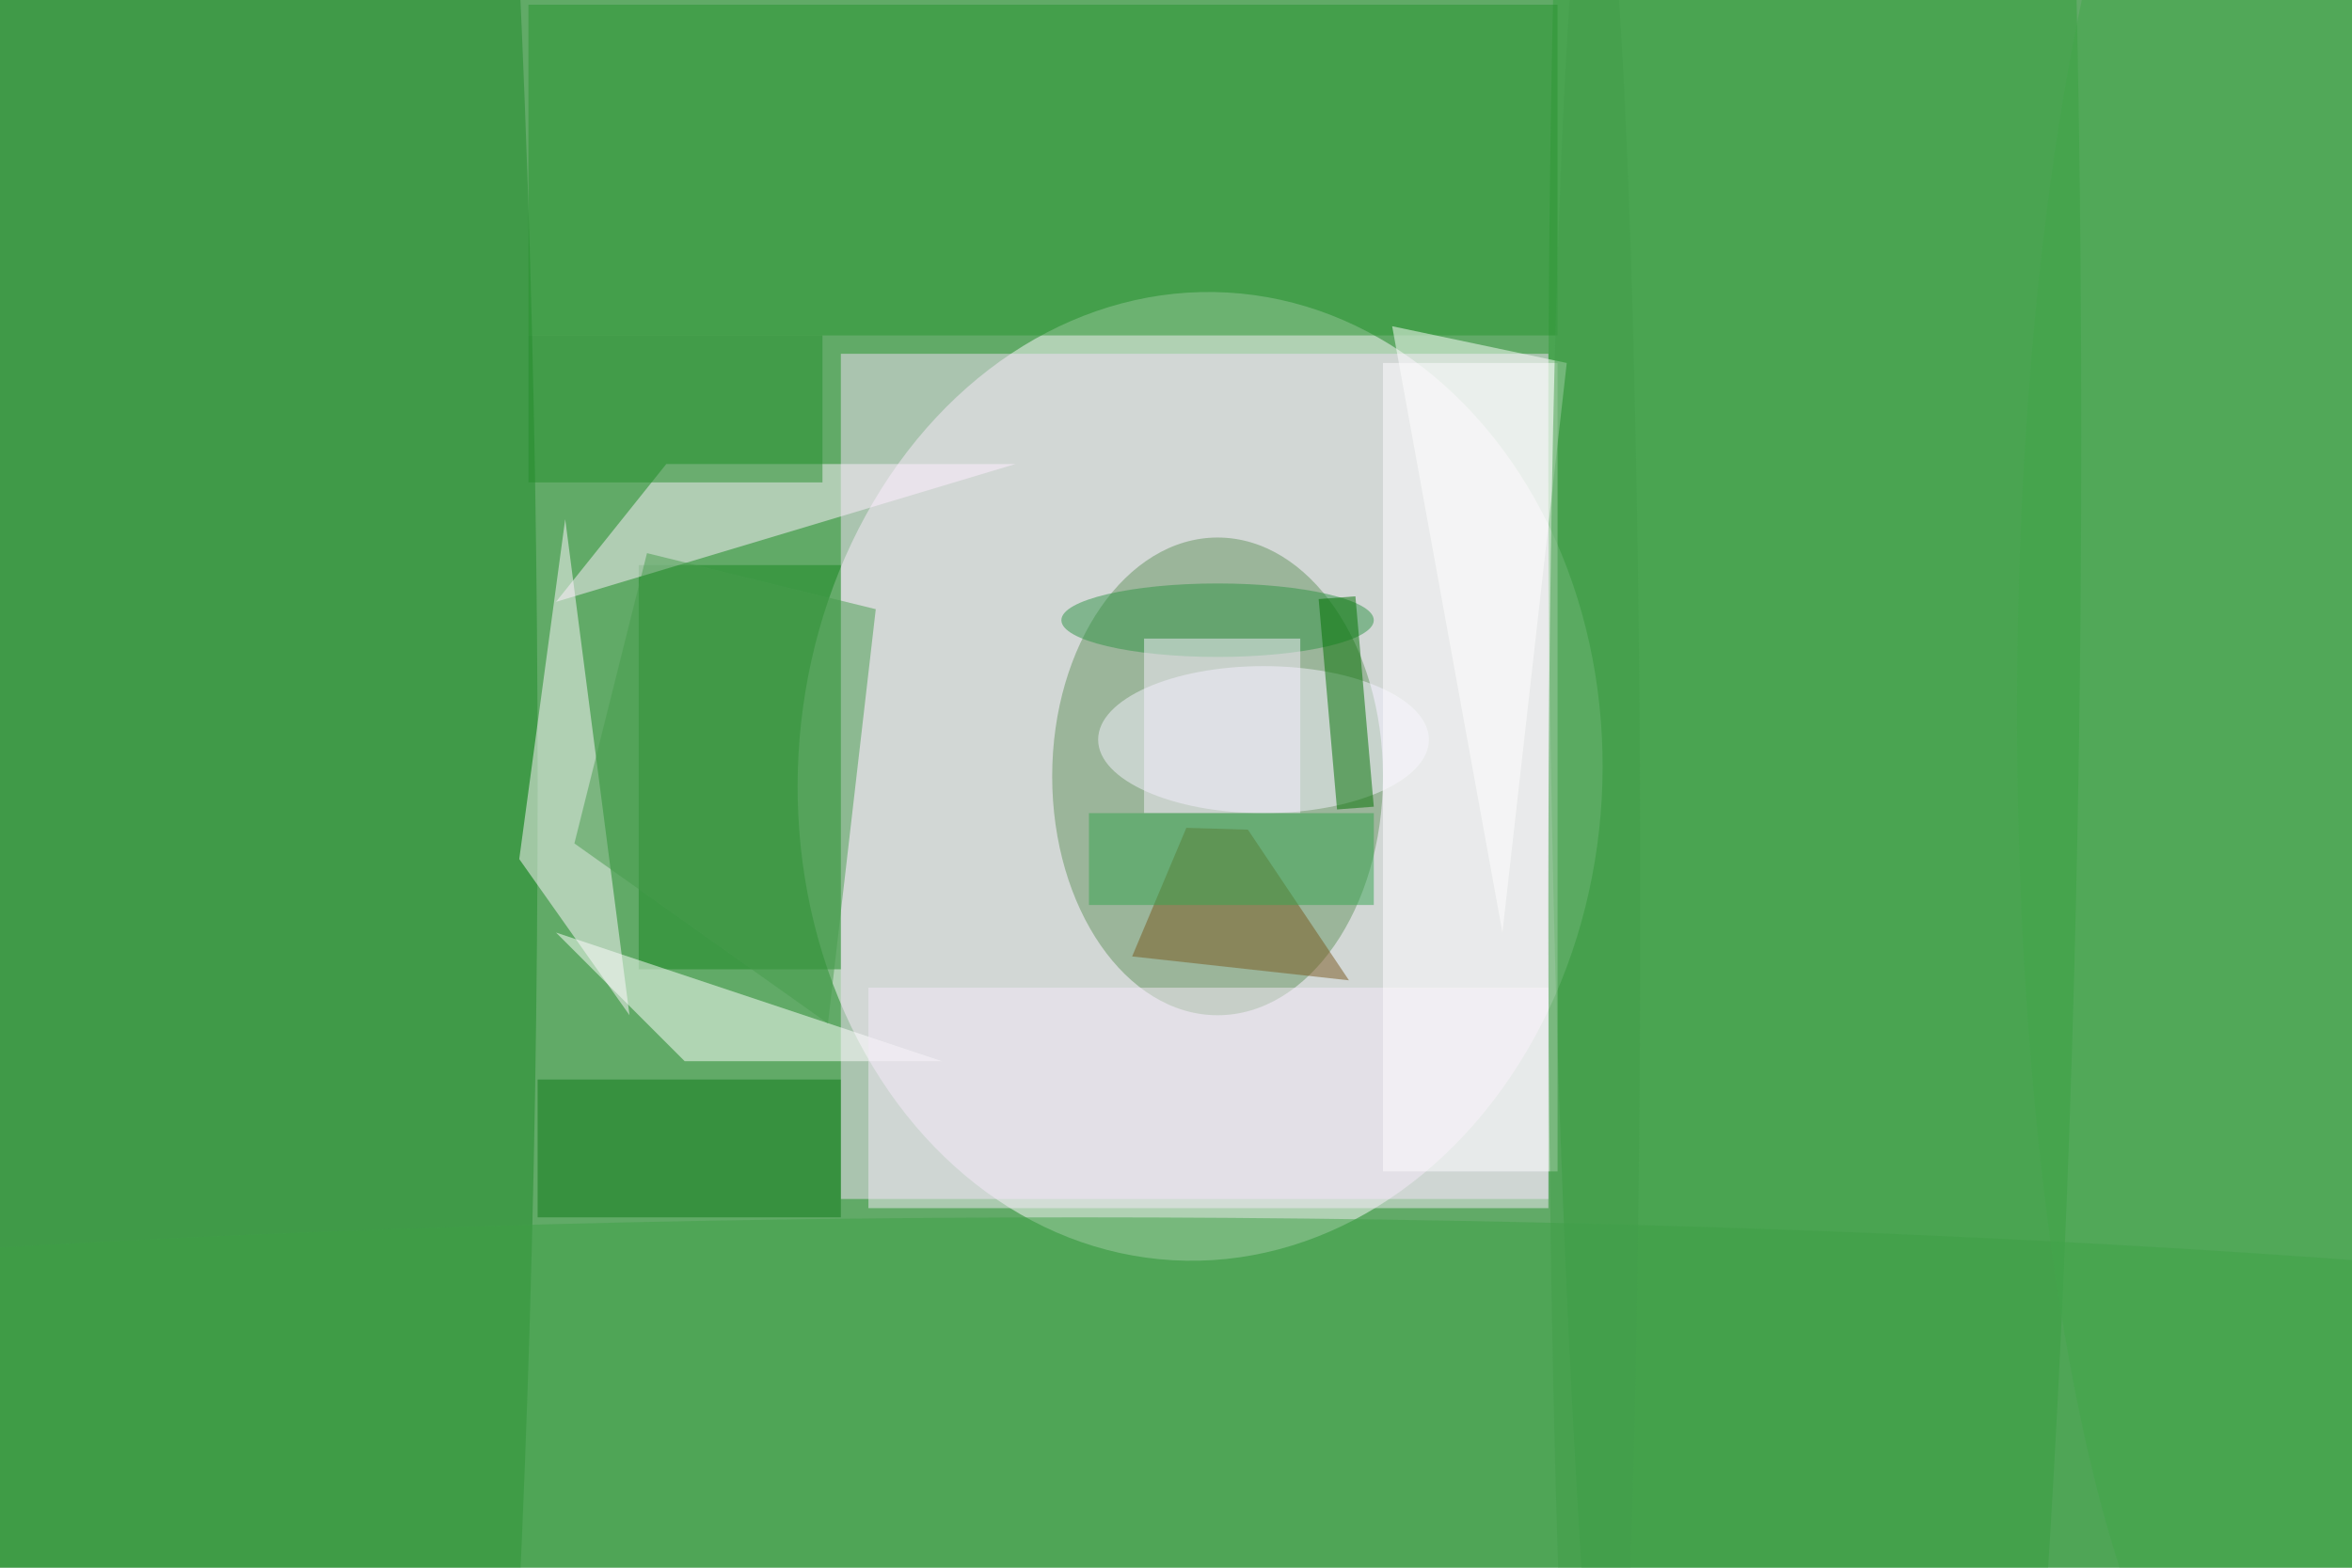 <svg xmlns="http://www.w3.org/2000/svg" viewBox="0 0 300 200"><defs/><filter id="prefix__a"><feGaussianBlur stdDeviation="8"/></filter><rect width="100%" height="100%" fill="#61aa67"/><g filter="url(#prefix__a)"><g fill-opacity=".5" transform="translate(.6 .6) scale(1.172)"><ellipse fill="#fff9ff" rx="1" ry="1" transform="matrix(-2.977 52.669 -43.704 -2.471 130.1 84)"/><ellipse cx="26" cy="85" fill="#218a2b" rx="32" ry="254"/><path fill="#f4dff8" d="M91 38h77v92H91z"/><ellipse cx="132" cy="84" fill="#65945e" rx="18" ry="26"/><ellipse cx="197" cy="47" fill="#359f3d" rx="29" ry="255"/><path fill="#299431" d="M57 0h112v36H57z"/><path fill="#1b8722" d="M69 61h22v44H69z"/><path fill="#fff6ff" d="M68 110L56 93l5-37z"/><ellipse cx="117" cy="161" fill="#3fa146" rx="255" ry="29"/><path fill="#fff" d="M74 115h28l-42-14z"/><path fill="#fff1ff" d="M110 50H72L60 65z"/><path fill="#fff" d="M163 101l-12-66 19 4z"/><path fill="#f4ebf9" d="M94 107h74v24H94z"/><ellipse cx="137" cy="80" fill="#f4f2ff" rx="18" ry="8"/><ellipse cx="246" cy="77" fill="#42a74a" rx="27" ry="115"/><path fill="#0f7919" d="M58 117h33v15H58z"/><path fill="#78581f" d="M135.3 89.8l-6.7-.2-5.9 14 23.6 2.6z"/><path fill="#fffeff" d="M150 39h19v88h-19z"/><ellipse cx="132" cy="67" fill="#309546" rx="17" ry="4"/><path fill="#258e2d" d="M57 36h32v16H57z"/><path fill="#f7effe" d="M124 69h17v19h-17z"/><path fill="#007000" d="M145 87.6l-2-22.9 4-.3 2 22.9z"/><path fill="#36a451" d="M118 88h31v10h-31z"/><ellipse cx="173" cy="98" fill="#439e4a" rx="5" ry="117"/><path fill="#469c4d" d="M94.8 65.8l-5.2 45.1L62 91.3l7.9-31.6z"/></g></g></svg>